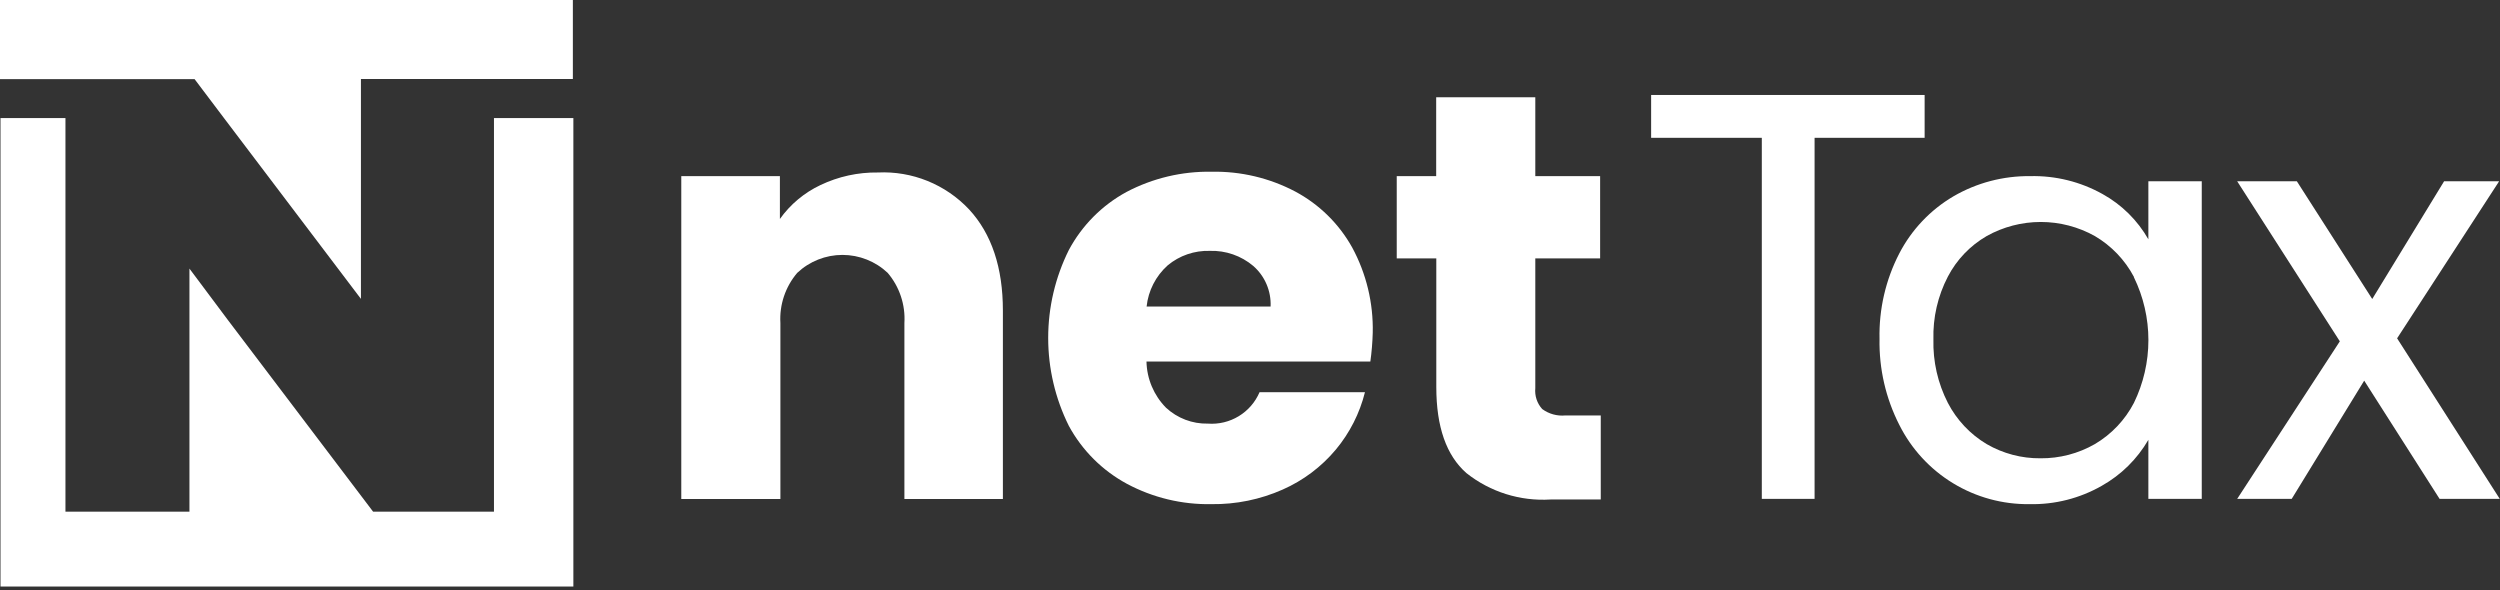 <svg width="199" height="47" viewBox="0 0 199 47" fill="none" xmlns="http://www.w3.org/2000/svg">
<rect x="0" y="0" width="199" height="47" fill="#333333" stroke="none"/>
<g clip-path="url(#clip0_87_2)">
<path d="M77.14 16.67C78.94 18.62 79.83 21.31 79.83 24.72V39.72H71.99V25.72C72.08 24.265 71.604 22.831 70.66 21.72C69.686 20.802 68.398 20.291 67.06 20.291C65.722 20.291 64.434 20.802 63.46 21.72C62.514 22.83 62.033 24.264 62.12 25.72V39.72H54.23V14.02H62.08V17.43C62.908 16.268 64.02 15.339 65.31 14.73C66.736 14.05 68.3 13.708 69.88 13.73C71.231 13.667 72.579 13.896 73.832 14.404C75.086 14.912 76.214 15.685 77.14 16.67Z" fill="white"/>
<path d="M109.08 28.78H91.26C91.29 30.156 91.845 31.469 92.81 32.45C93.716 33.292 94.914 33.748 96.15 33.72C97.01 33.783 97.869 33.576 98.605 33.128C99.342 32.68 99.921 32.013 100.26 31.22H108.65C108.232 32.899 107.438 34.461 106.33 35.79C105.183 37.161 103.736 38.249 102.1 38.97C100.316 39.761 98.382 40.157 96.43 40.13C94.085 40.174 91.768 39.616 89.7 38.51C87.746 37.454 86.14 35.852 85.08 33.9C83.998 31.725 83.436 29.329 83.436 26.9C83.436 24.471 83.998 22.075 85.08 19.9C86.126 17.945 87.722 16.338 89.67 15.28C91.758 14.18 94.091 13.627 96.45 13.67C98.76 13.624 101.045 14.165 103.09 15.24C105.006 16.26 106.586 17.812 107.64 19.71C108.763 21.79 109.325 24.127 109.27 26.49C109.249 27.256 109.186 28.021 109.08 28.78ZM101.14 24.4C101.167 23.793 101.057 23.187 100.818 22.628C100.58 22.068 100.218 21.57 99.76 21.17C98.795 20.355 97.562 19.928 96.3 19.97C95.081 19.932 93.889 20.341 92.95 21.12C92.003 21.968 91.404 23.136 91.27 24.4H101.14Z" fill="white"/>
<path d="M127.42 33.07V39.76H123.42C121.007 39.91 118.624 39.162 116.73 37.66C115.13 36.26 114.33 33.977 114.33 30.81V20.57H111.18V14.02H114.32V7.74H122.21V14.02H127.37V20.57H122.21V30.9C122.181 31.2 122.215 31.502 122.309 31.788C122.404 32.074 122.558 32.337 122.76 32.56C123.29 32.95 123.945 33.132 124.6 33.07H127.42Z" fill="white"/>
<path d="M153.2 7.56V10.97H144.44V39.71H140.24V10.97H131.43V7.56H153.2Z" fill="white"/>
<path d="M151.18 20.18C152.16 18.288 153.654 16.711 155.49 15.63C157.344 14.552 159.455 13.996 161.6 14.02C163.617 13.971 165.61 14.465 167.37 15.45C168.891 16.293 170.15 17.539 171.01 19.05V14.43H175.26V39.71H171.01V35.01C170.123 36.54 168.842 37.804 167.3 38.67C165.554 39.667 163.57 40.172 161.56 40.13C159.411 40.159 157.297 39.582 155.461 38.464C153.624 37.346 152.141 35.733 151.18 33.81C150.105 31.696 149.566 29.351 149.61 26.98C149.557 24.618 150.096 22.28 151.18 20.18ZM169.86 22.04C169.144 20.69 168.067 19.565 166.75 18.79C165.434 18.055 163.952 17.669 162.445 17.669C160.938 17.669 159.456 18.055 158.14 18.79C156.824 19.551 155.752 20.672 155.05 22.02C154.248 23.562 153.852 25.283 153.9 27.02C153.855 28.773 154.251 30.509 155.05 32.07C155.755 33.429 156.825 34.565 158.14 35.35C159.443 36.105 160.925 36.496 162.43 36.48C163.945 36.493 165.436 36.103 166.75 35.35C168.073 34.569 169.151 33.433 169.86 32.07C170.619 30.512 171.013 28.802 171.013 27.07C171.013 25.337 170.619 23.628 169.86 22.07V22.04Z" fill="white"/>
<path d="M194.19 39.71L188.19 30.3L182.42 39.71H178.08L186.25 27.17L178.08 14.43H182.83L188.83 23.8L194.55 14.43H198.93L190.81 26.93L198.98 39.71H194.19Z" fill="white"/>
<path fill-rule="evenodd" clip-rule="evenodd" d="M39.32 9.4V40.73H29.7L18.13 25.46L15.08 21.38V40.73H5.21V9.4H0.04V46.69H45.64V9.4H39.32ZM28.73 18.67V23.79L17.83 9.4L15.49 6.3H0V-1.52588e-05H45.6V6.29H28.73V18.66V18.67Z" fill="white"/>
</g>
<defs>
<clipPath id="clip0_87_2">
<rect width="198.94" height="46.69" fill="white"/>
</clipPath>
</defs>
</svg>
